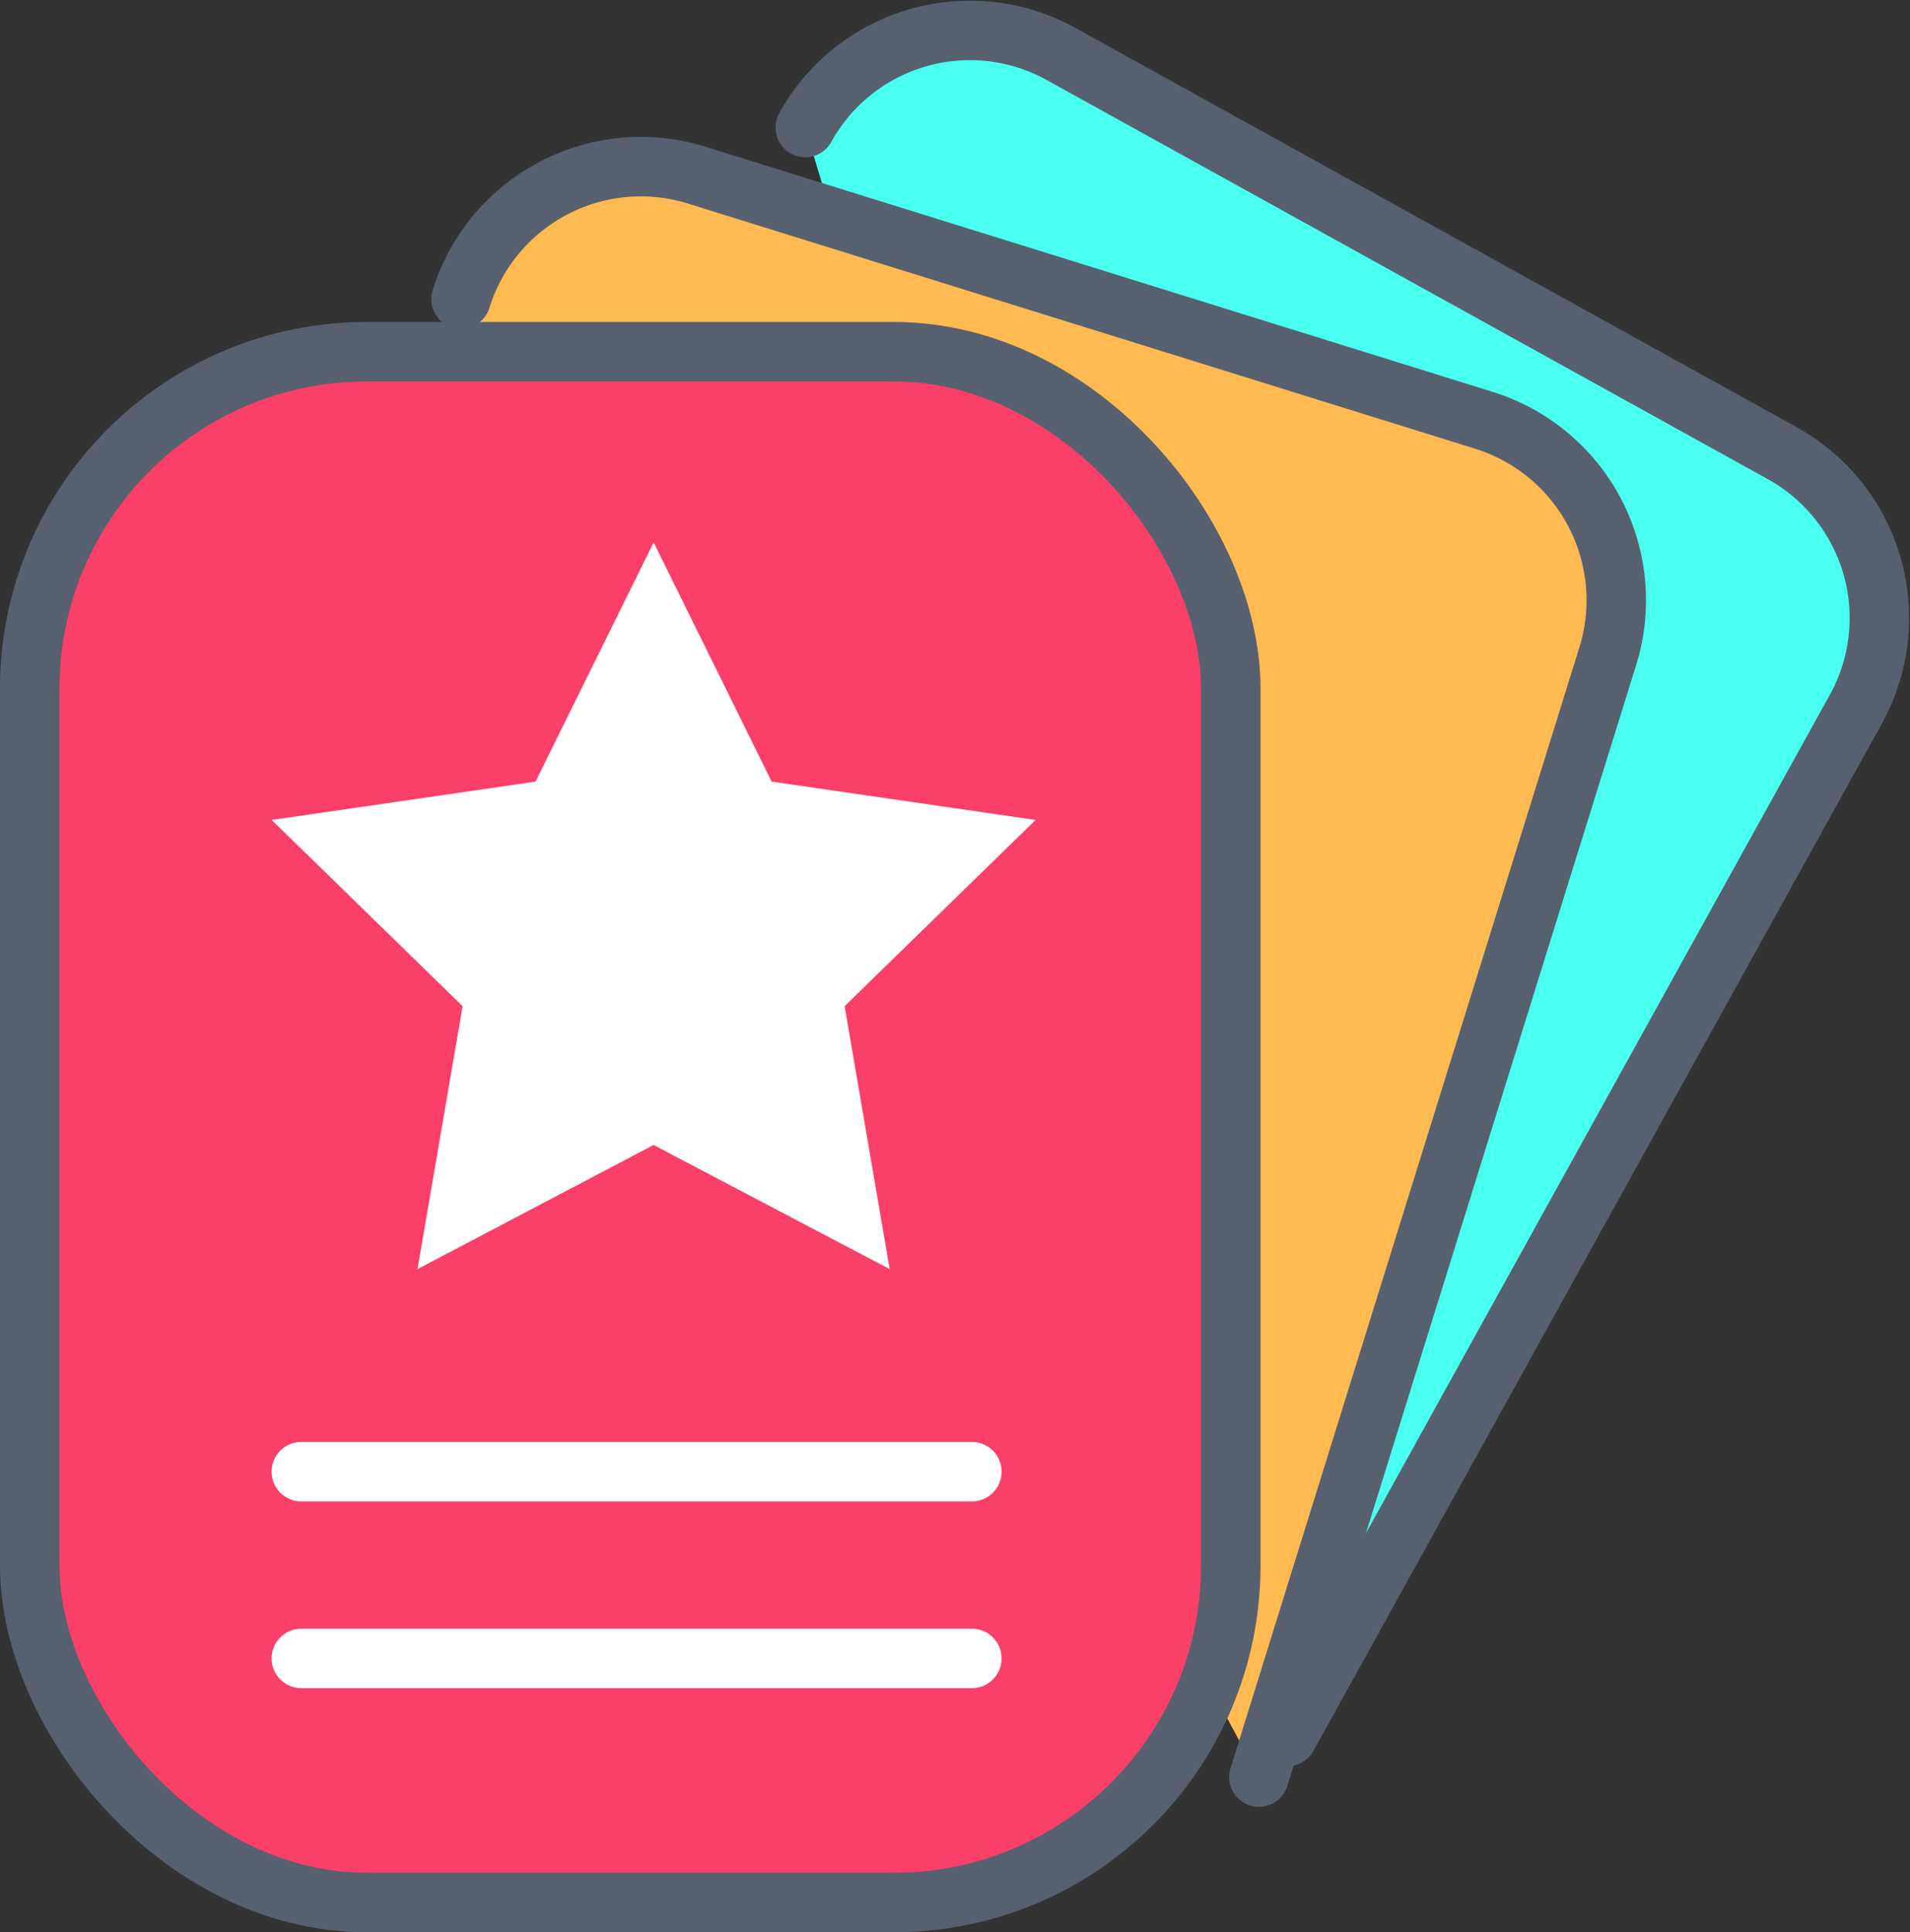 <svg xmlns="http://www.w3.org/2000/svg" width="32.125" height="32.489" viewBox="0 0 32.125 32.489">
    <rect x="0" y="0" width="32.125" height="32.489" fill="#333333" stroke="none"/>
    <defs>
        <style>
            .e{stroke-linecap:round;stroke-miterlimit:10;fill:none;stroke:#fff}
        </style>
    </defs>
    <g transform="translate(0.5 0.509)">
        <path d="M8284.027,2482.107a3.166,3.166,0,0,1,4.3-1.238l12.132,6.713a3.169,3.169,0,0,1,1.238,4.306l-9.559,17.271" transform="translate(-8270.983 -2480.472)" style="stroke-linecap:round;stroke-miterlimit:10;stroke:#57606f;fill:#48fff0"/>
        <path d="M8278.237,2484.991a3.167,3.167,0,0,1,3.965-2.083l13.24,4.122a3.169,3.169,0,0,1,2.083,3.966l-5.868,18.847" transform="translate(-8270.983 -2480.472)" style="fill:#ffba52;stroke-linecap:round;stroke-miterlimit:10;stroke:#57606f"/>
        <rect width="20.201" height="26.075" rx="5.665" transform="translate(0 5.405)" style="fill:#fa3f68;stroke-linecap:round;stroke-miterlimit:10;stroke:#57606f"/>
        <path d="M8281.477,2489.083l1.985,4.022,4.439.645-3.212,3.131.758,4.421-3.971-2.087-3.971,2.087.759-4.421-3.212-3.131,4.438-.645Z" transform="translate(-8270.983 -2480.472)" style="fill:#fff"/>
        <line class="e" x2="11.278" transform="translate(4.568 24.236)"/>
        <line class="e" x2="11.278" transform="translate(4.568 27.376)"/>
    </g>
</svg>
